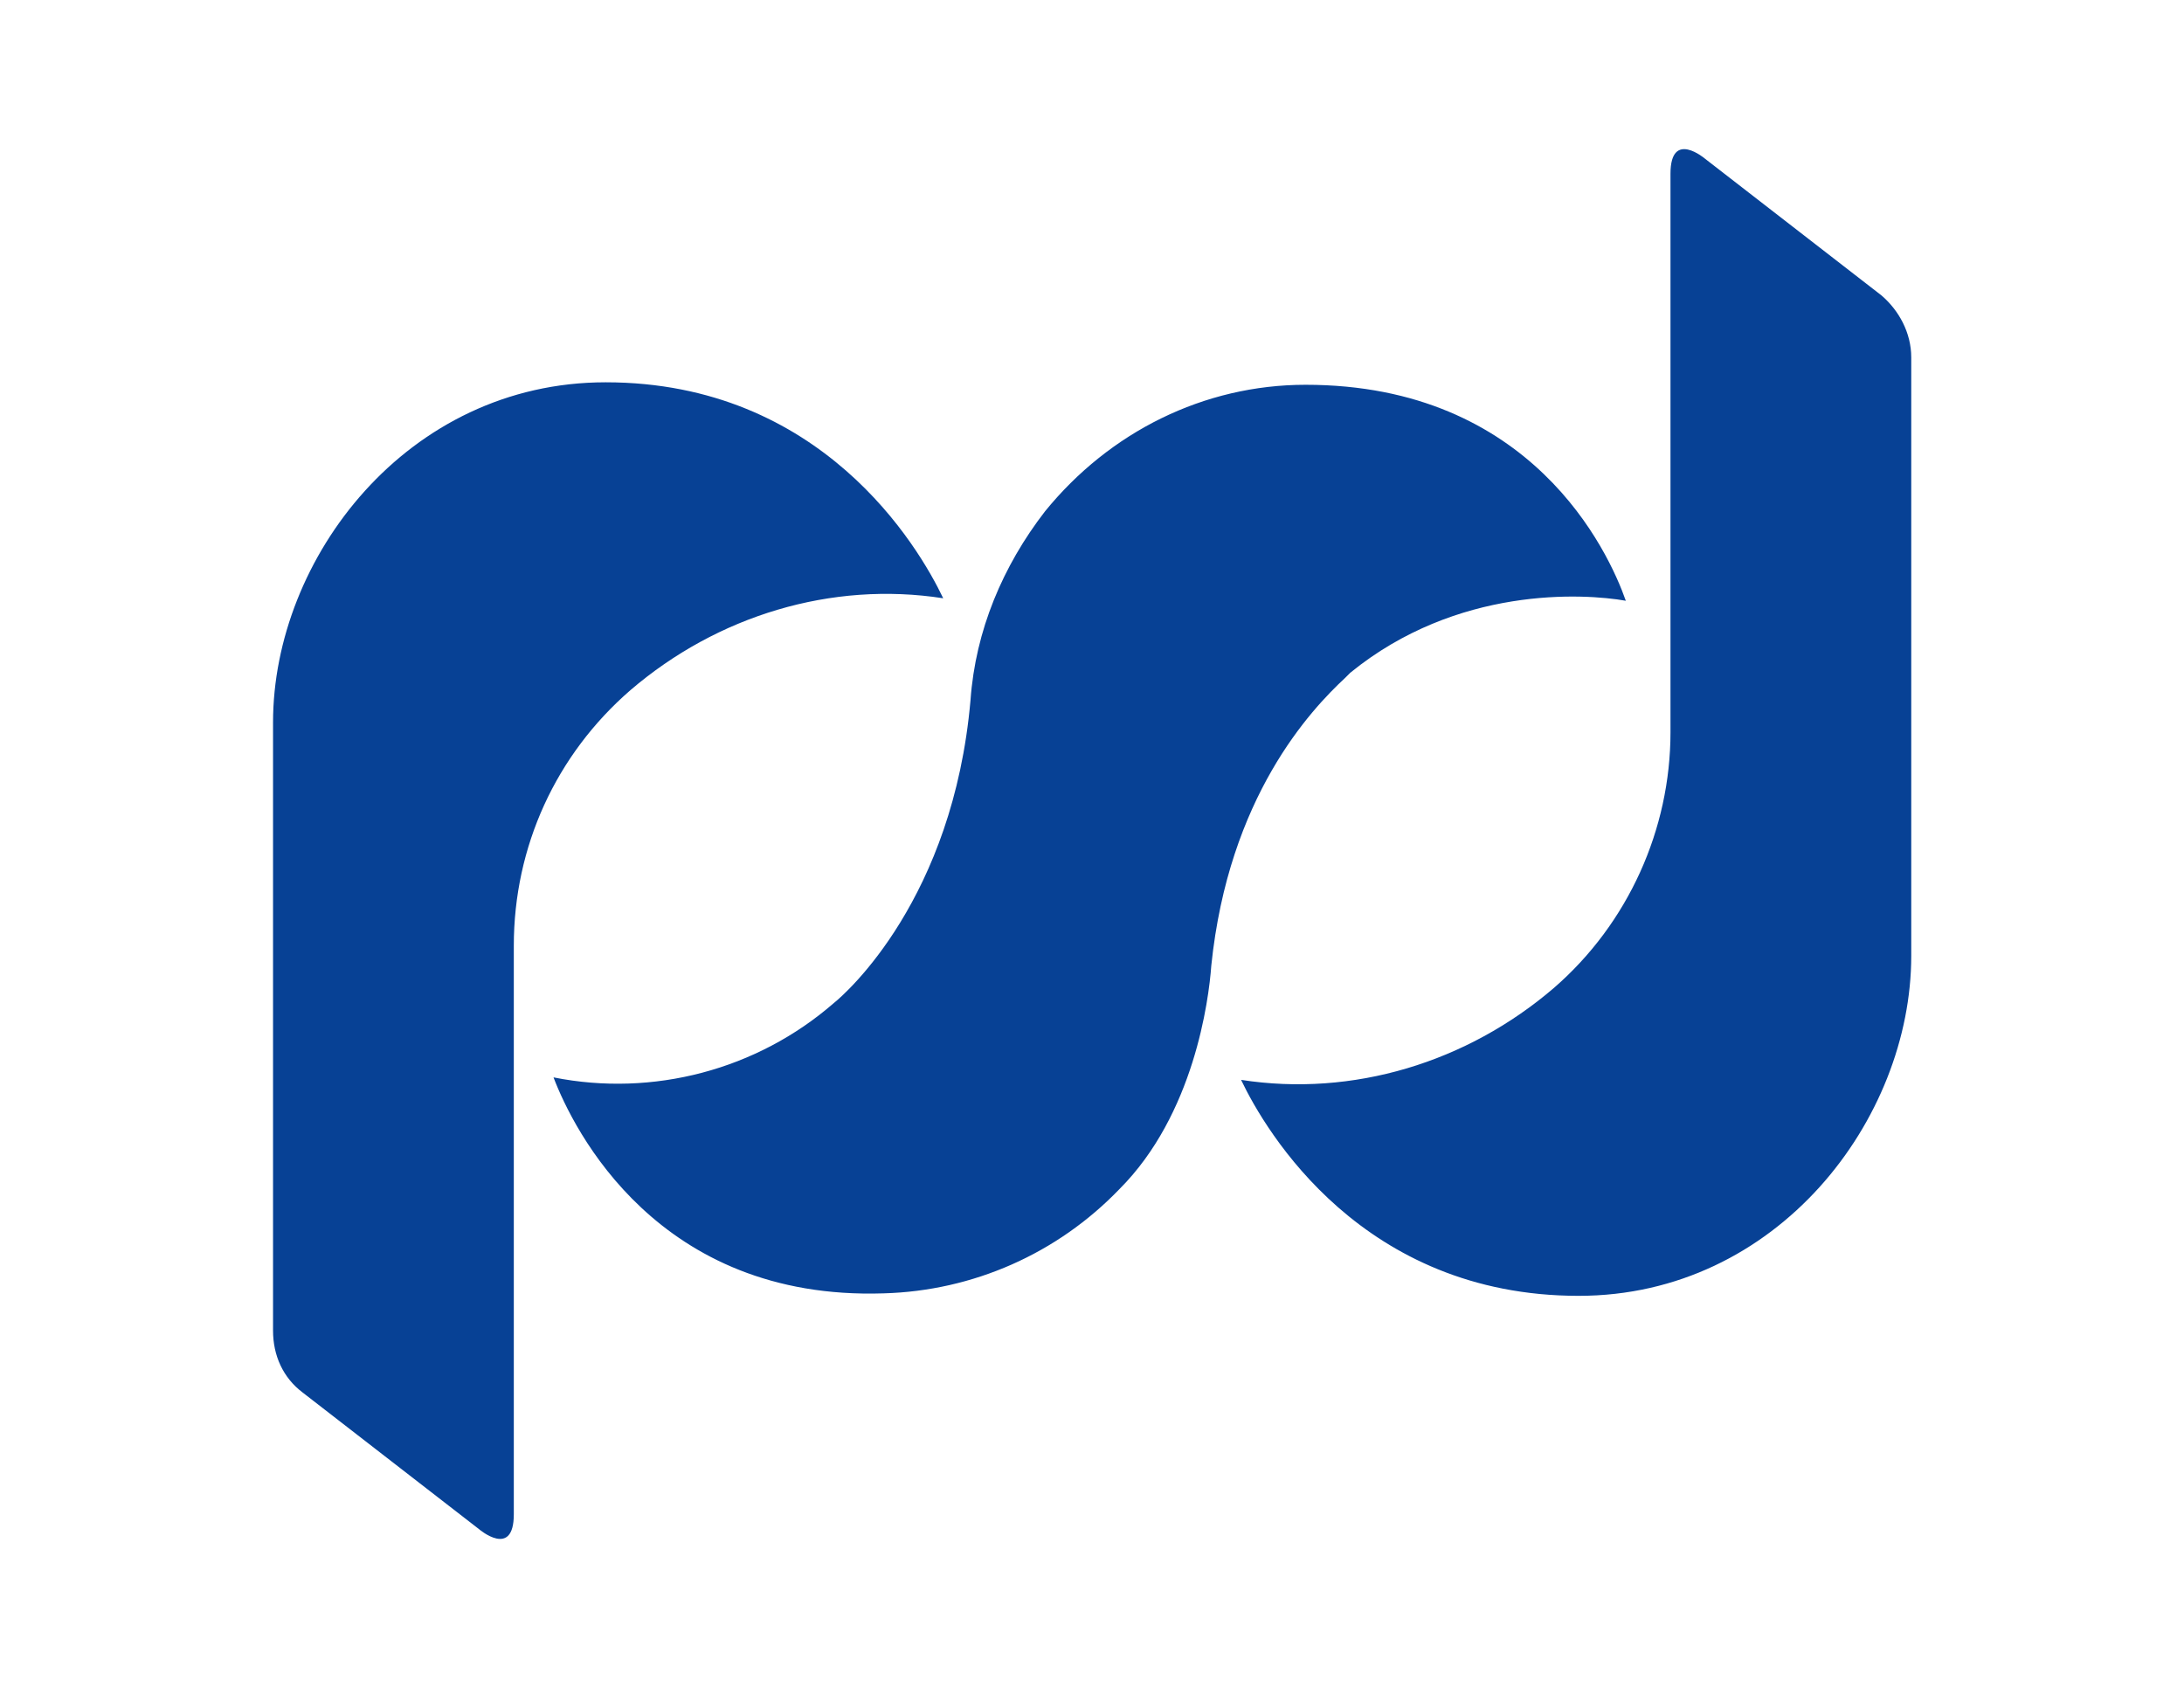 <?xml version="1.0" standalone="no"?><!DOCTYPE svg PUBLIC "-//W3C//DTD SVG 1.1//EN" "http://www.w3.org/Graphics/SVG/1.1/DTD/svg11.dtd"><svg t="1573799344101" class="icon" viewBox="0 0 1325 1024" version="1.1" xmlns="http://www.w3.org/2000/svg" p-id="5448" xmlns:xlink="http://www.w3.org/1999/xlink" width="258.789" height="200"><defs><style type="text/css"></style></defs><path d="M816.188 411.106l3.012-3.012c64.753-52.706 141.553-48.188 167.153-43.671-10.541-30.118-57.224-131.012-194.259-131.012-61.741 0-118.965 28.612-158.118 76.8-25.6 33.129-42.165 72.282-45.176 114.447-10.541 120.471-75.294 177.694-82.824 183.718-46.682 40.659-109.929 57.224-170.165 45.176 12.047 31.624 63.247 135.529 200.282 131.012 54.212-1.506 105.412-24.094 143.059-63.247 45.176-45.176 54.212-114.447 55.718-135.529 10.541-102.4 60.235-155.106 81.318-174.682M1159.529 216.847c0-15.059-7.529-28.612-18.071-37.647l-106.918-82.824s-21.082-18.071-21.082 9.035v338.824c0 58.729-25.6 115.953-70.776 155.106-52.706 45.176-121.976 66.259-189.741 55.718 15.059 31.624 73.788 131.012 204.8 131.012 120.471 0 201.788-106.918 201.788-206.306V216.847M382.494 418.635c52.706-45.176 121.976-66.259 189.741-55.718-15.059-31.624-73.788-131.012-204.8-131.012-120.471 0-201.788 106.918-201.788 206.306v368.941c0 15.059 6.024 28.612 18.071 37.647l106.918 82.824s21.082 18.071 21.082-9.035V582.776v-9.035c0-60.235 25.6-115.953 70.776-155.106" fill="#074195" p-id="5449"></path></svg>